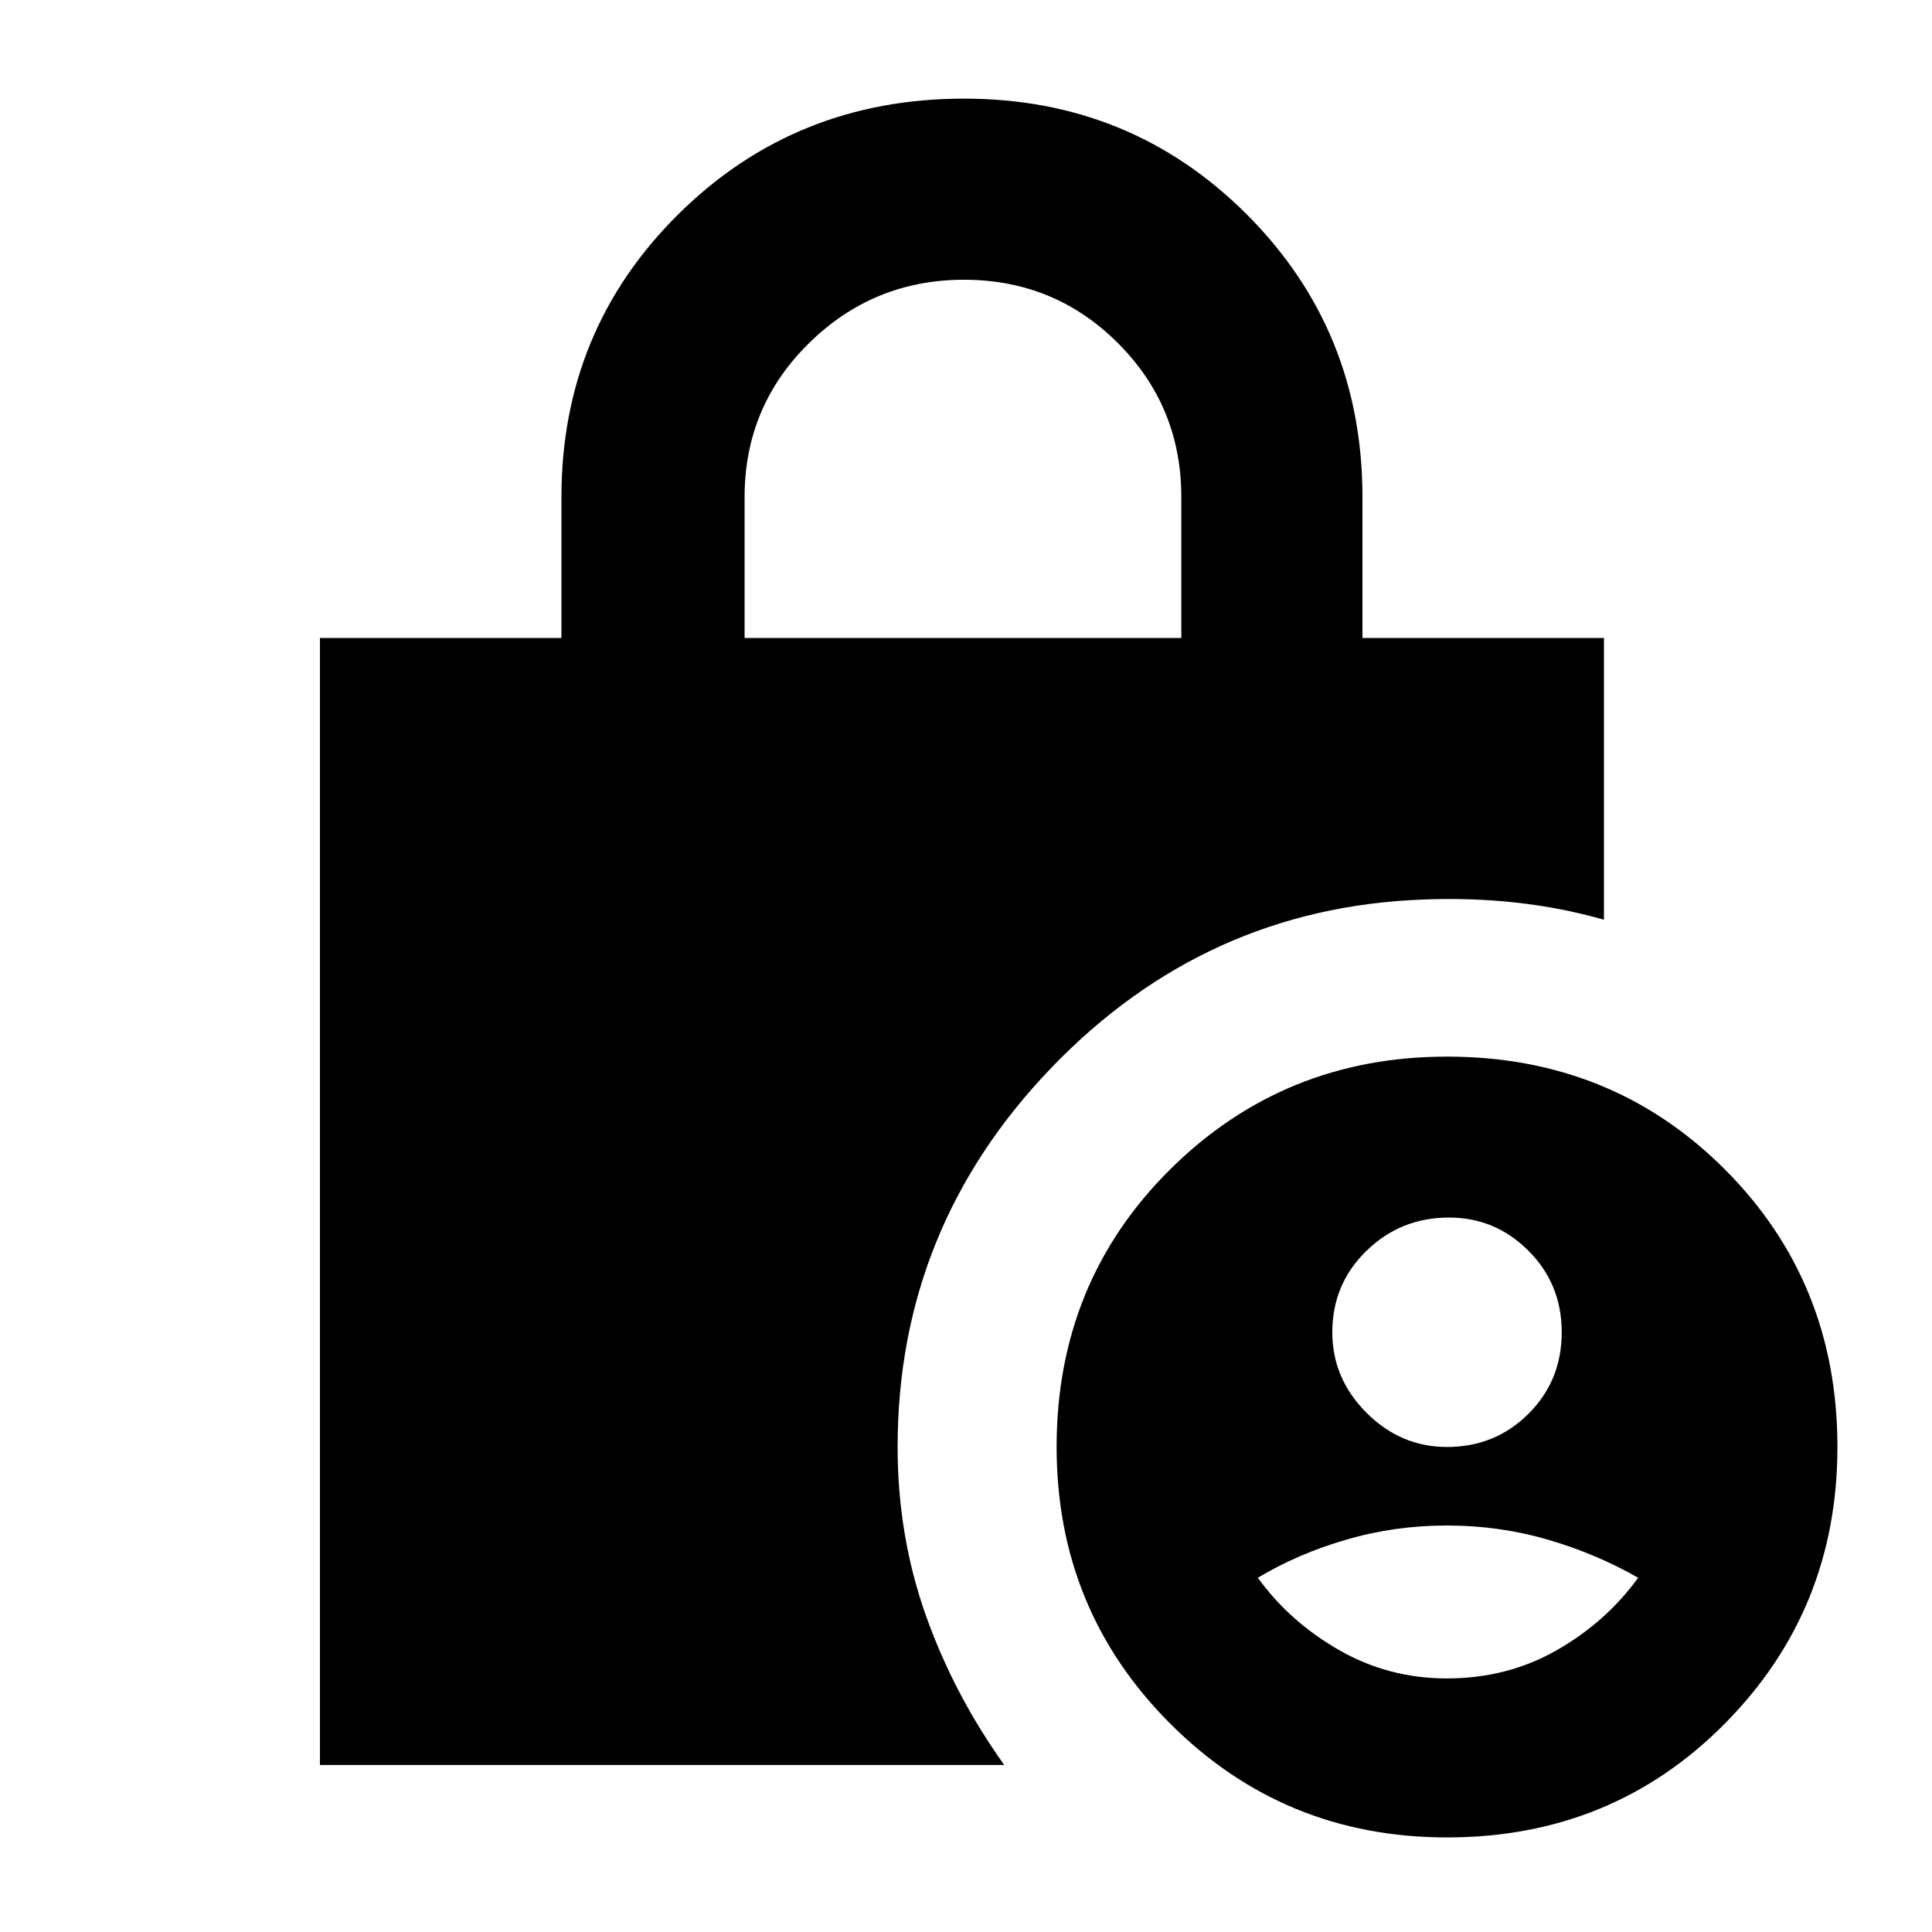 <svg xmlns="http://www.w3.org/2000/svg" height="20" width="20"><path d="M14.979 14.979q.5 0 .844-.344.344-.343.344-.843 0-.5-.344-.844T15 12.604q-.5 0-.854.344t-.354.844q0 .479.354.833t.833.354Zm0 2.396q.625 0 1.136-.292.51-.291.843-.75-.437-.25-.937-.395-.5-.146-1.042-.146-.541 0-1.041.146-.5.145-.917.395.333.459.844.75.51.292 1.114.292ZM7.708 6.604h4.521V5.146q0-.938-.656-1.594-.656-.656-1.594-.656-.937 0-1.604.656t-.667 1.594Zm7.271 12.417q-1.687 0-2.864-1.177-1.177-1.177-1.177-2.865 0-1.708 1.177-2.875 1.177-1.166 2.864-1.166 1.709 0 2.875 1.166 1.167 1.167 1.167 2.875 0 1.688-1.167 2.865-1.166 1.177-2.875 1.177Zm-11.667-.75V6.604h2.5V5.146q0-1.729 1.209-2.927 1.208-1.198 2.958-1.198 1.729 0 2.927 1.198t1.198 2.927v1.458h2.5v2.917q-.437-.125-.906-.177-.469-.052-.969-.032-2.25.084-3.844 1.74-1.593 1.656-1.593 3.927 0 .917.291 1.74.292.823.813 1.552Z"/></svg>